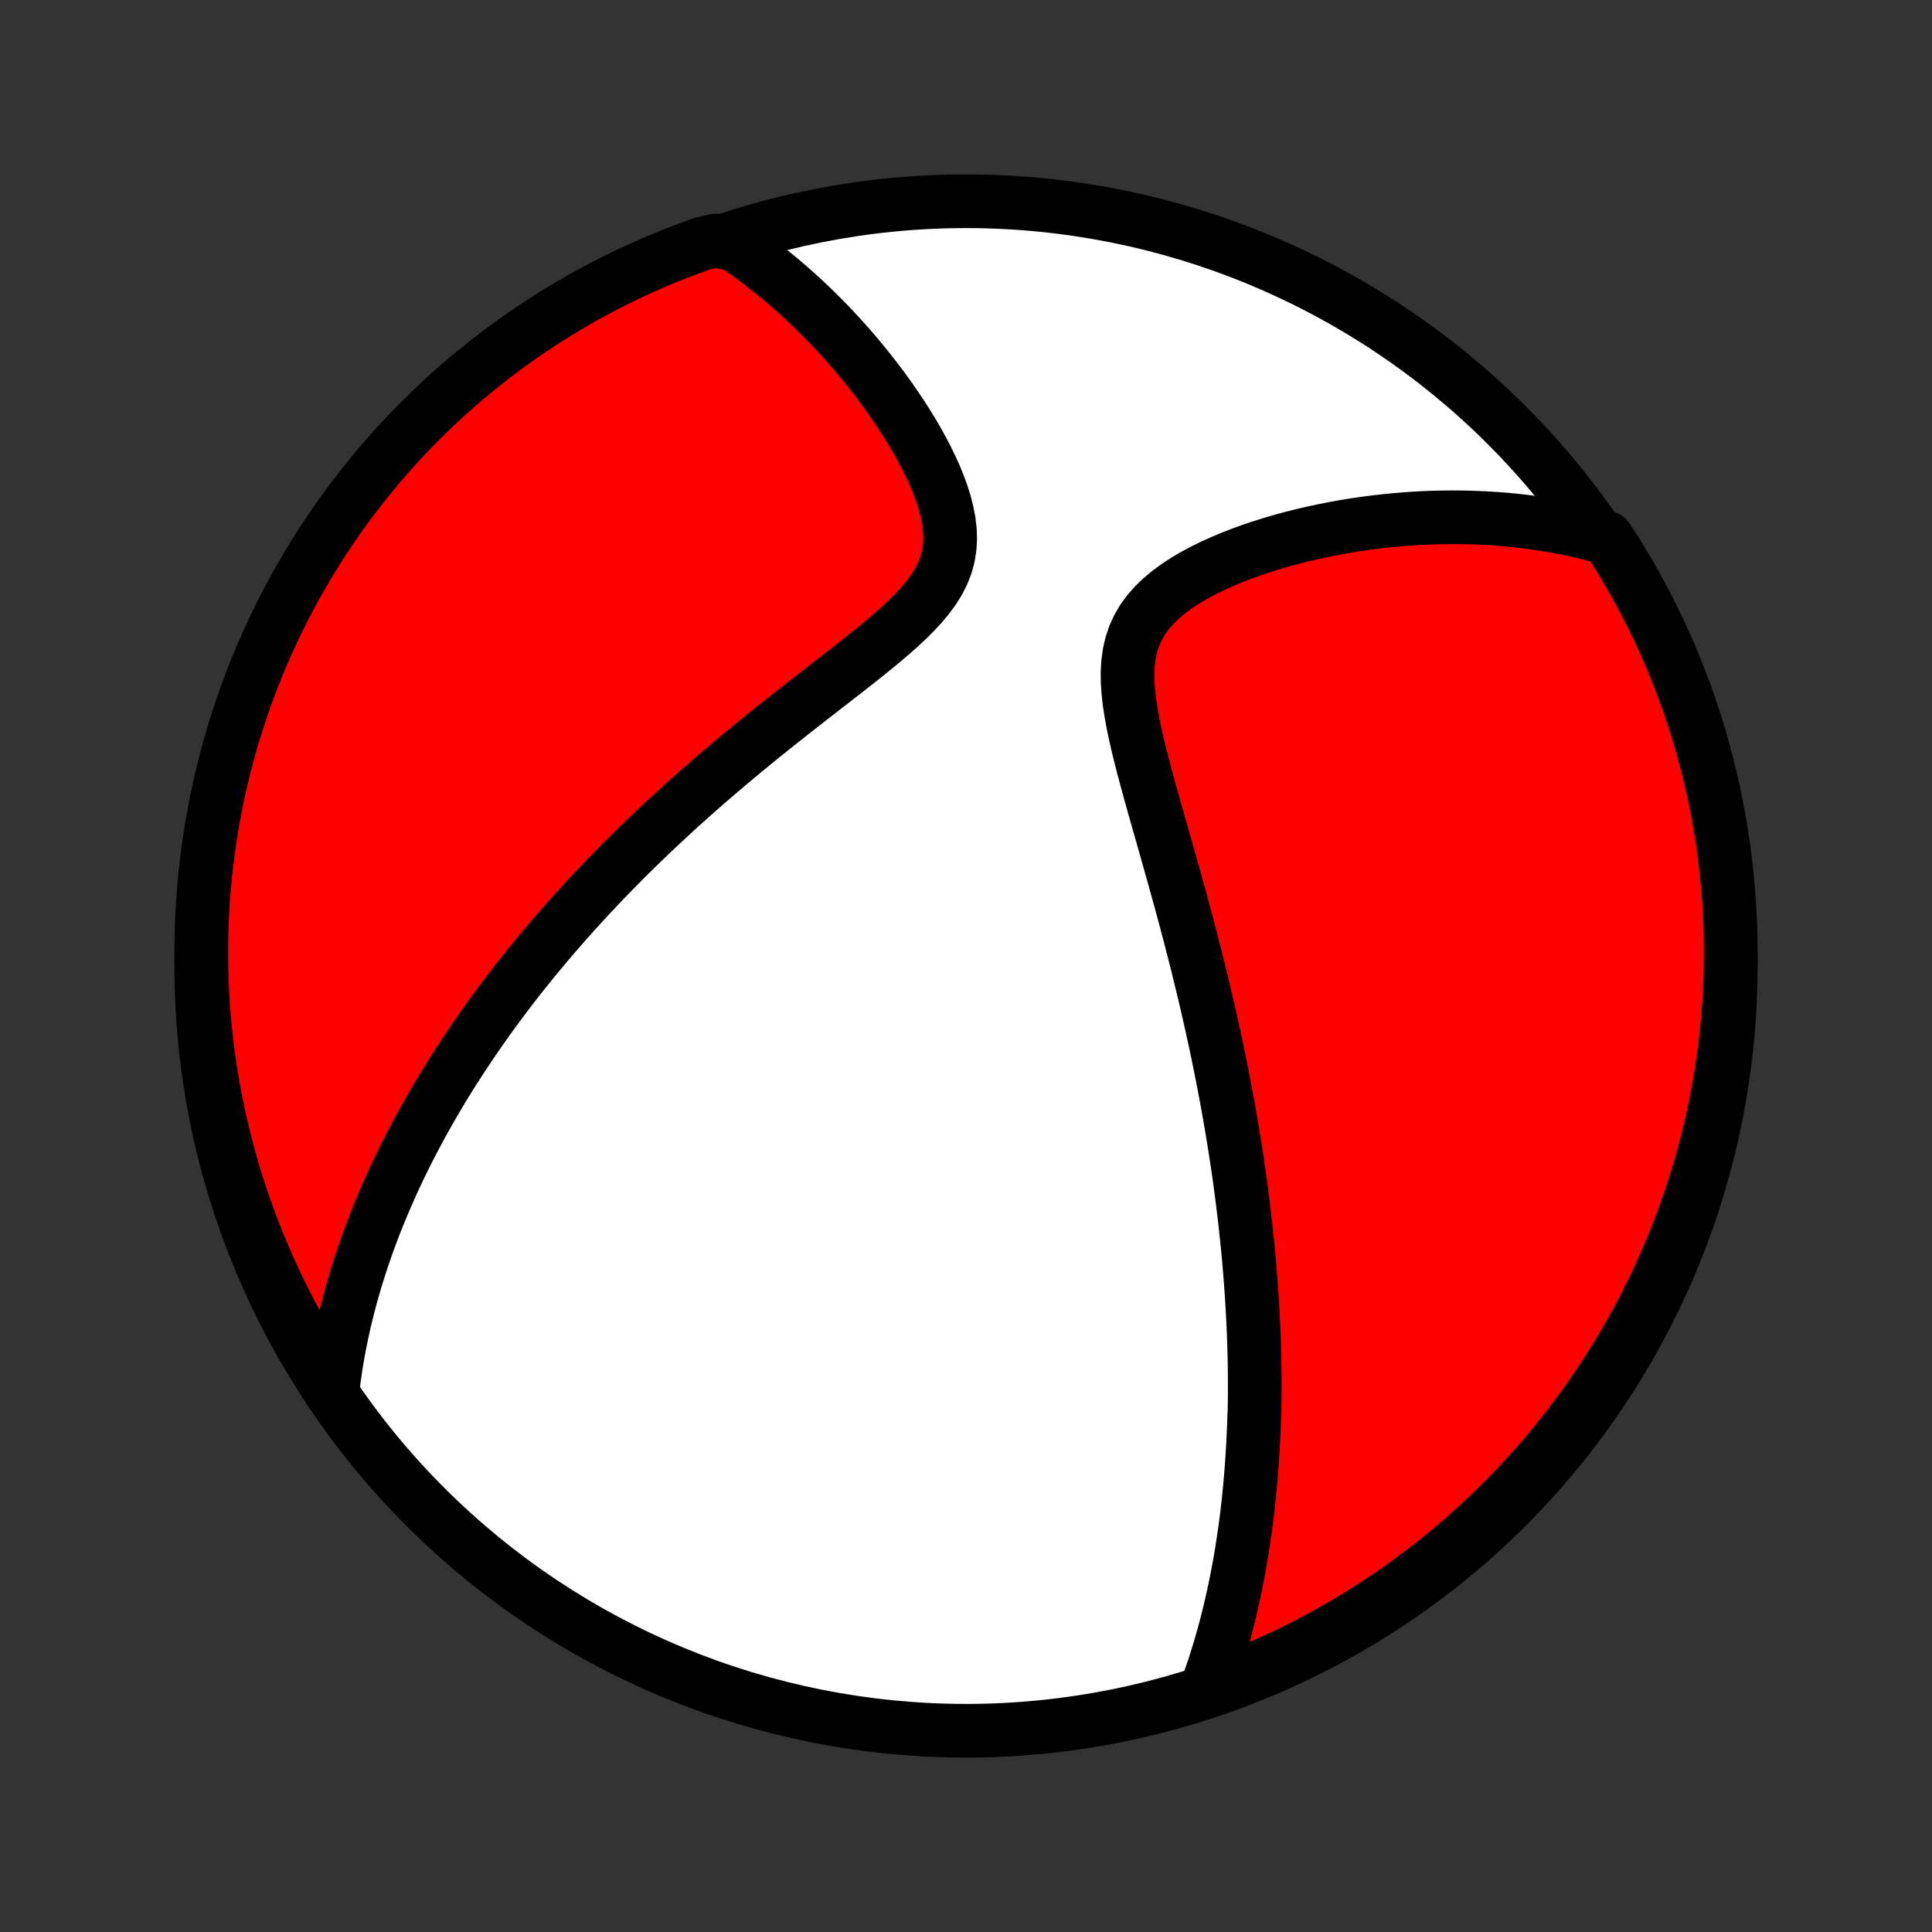 <?xml version="1.0" encoding="utf-8" standalone="no"?>
<!DOCTYPE svg PUBLIC "-//W3C//DTD SVG 1.1//EN"
  "http://www.w3.org/Graphics/SVG/1.1/DTD/svg11.dtd">
<!-- Created with matplotlib (http://matplotlib.org/) -->
<svg height="72pt" version="1.1" viewBox="0 0 72 72" width="72pt" xmlns="http://www.w3.org/2000/svg" xmlns:xlink="http://www.w3.org/1999/xlink">
 <rect x="0" y="0" width="72" height="72" fill="#333333" stroke="none"/>
 <defs>
  <style type="text/css">
*{stroke-linecap:butt;stroke-linejoin:round;}
  </style>
 </defs>
 <g id="figure_1">
  <g id="patch_1">
   <path d="
M0 72
L72 72
L72 0
L0 0
z
" style="fill:none;"/>
  </g>
  <g id="axes_1">
   <g id="PatchCollection_1">
    <defs>
     <path d="
M36 -7.5
C43.558 -7.5 50.808 -10.503 56.153 -15.848
C61.497 -21.192 64.5 -28.442 64.5 -36
C64.5 -43.558 61.497 -50.808 56.153 -56.153
C50.808 -61.497 43.558 -64.5 36 -64.5
C28.442 -64.5 21.192 -61.497 15.848 -56.153
C10.503 -50.808 7.5 -43.558 7.5 -36
C7.5 -28.442 10.503 -21.192 15.848 -15.848
C21.192 -10.503 28.442 -7.5 36 -7.5
z
" id="C0_0_a811fe30f3"/>
     <path d="
M44.979 -9.118
L45.071 -9.373
L45.16 -9.628
L45.245 -9.882
L45.326 -10.135
L45.405 -10.386
L45.48 -10.637
L45.552 -10.887
L45.621 -11.136
L45.688 -11.383
L45.751 -11.63
L45.812 -11.876
L45.87 -12.121
L45.926 -12.364
L45.98 -12.607
L46.031 -12.85
L46.08 -13.091
L46.127 -13.332
L46.171 -13.571
L46.214 -13.81
L46.255 -14.049
L46.293 -14.286
L46.33 -14.523
L46.365 -14.76
L46.399 -14.995
L46.43 -15.231
L46.46 -15.466
L46.489 -15.7
L46.515 -15.934
L46.54 -16.168
L46.564 -16.402
L46.586 -16.635
L46.607 -16.868
L46.626 -17.101
L46.644 -17.334
L46.661 -17.567
L46.676 -17.8
L46.69 -18.033
L46.703 -18.266
L46.714 -18.5
L46.724 -18.733
L46.733 -18.967
L46.74 -19.201
L46.752 -19.436
L46.756 -19.671
L46.759 -19.906
L46.76 -20.143
L46.761 -20.379
L46.76 -20.617
L46.758 -20.855
L46.755 -21.094
L46.751 -21.334
L46.745 -21.575
L46.739 -21.817
L46.731 -22.06
L46.722 -22.304
L46.712 -22.549
L46.7 -22.796
L46.687 -23.044
L46.673 -23.293
L46.658 -23.544
L46.642 -23.796
L46.624 -24.049
L46.605 -24.305
L46.585 -24.562
L46.564 -24.821
L46.541 -25.082
L46.517 -25.345
L46.491 -25.609
L46.464 -25.876
L46.435 -26.145
L46.406 -26.416
L46.374 -26.69
L46.341 -26.966
L46.307 -27.244
L46.271 -27.525
L46.233 -27.808
L46.194 -28.094
L46.153 -28.383
L46.11 -28.675
L46.065 -28.969
L46.019 -29.267
L45.971 -29.567
L45.921 -29.87
L45.869 -30.177
L45.815 -30.487
L45.759 -30.8
L45.701 -31.116
L45.641 -31.436
L45.579 -31.759
L45.515 -32.086
L45.448 -32.416
L45.38 -32.749
L45.309 -33.087
L45.235 -33.428
L45.16 -33.772
L45.081 -34.12
L45.001 -34.472
L44.918 -34.827
L44.833 -35.187
L44.745 -35.549
L44.655 -35.916
L44.562 -36.286
L44.467 -36.659
L44.37 -37.036
L44.27 -37.416
L44.168 -37.8
L44.064 -38.187
L43.958 -38.577
L43.849 -38.969
L43.739 -39.365
L43.627 -39.763
L43.514 -40.163
L43.4 -40.566
L43.285 -40.97
L43.169 -41.376
L43.054 -41.783
L42.939 -42.191
L42.826 -42.599
L42.714 -43.008
L42.606 -43.416
L42.501 -43.823
L42.402 -44.228
L42.31 -44.631
L42.227 -45.031
L42.154 -45.426
L42.094 -45.817
L42.05 -46.202
L42.024 -46.579
L42.02 -46.947
L42.041 -47.306
L42.088 -47.654
L42.165 -47.99
L42.274 -48.312
L42.414 -48.619
L42.585 -48.912
L42.787 -49.189
L43.018 -49.452
L43.274 -49.7
L43.553 -49.933
L43.852 -50.154
L44.169 -50.361
L44.5 -50.557
L44.844 -50.741
L45.198 -50.915
L45.56 -51.078
L45.929 -51.232
L46.303 -51.376
L46.681 -51.512
L47.062 -51.639
L47.445 -51.758
L47.829 -51.869
L48.214 -51.972
L48.598 -52.068
L48.981 -52.156
L49.364 -52.237
L49.744 -52.312
L50.123 -52.379
L50.499 -52.441
L50.873 -52.495
L51.243 -52.544
L51.611 -52.586
L51.975 -52.622
L52.336 -52.653
L52.694 -52.677
L53.047 -52.697
L53.397 -52.711
L53.744 -52.719
L54.086 -52.723
L54.425 -52.721
L54.759 -52.715
L55.09 -52.703
L55.417 -52.687
L55.74 -52.667
L56.059 -52.642
L56.374 -52.613
L56.686 -52.579
L56.993 -52.541
L57.297 -52.499
L57.597 -52.454
L57.893 -52.404
L58.186 -52.35
L58.475 -52.293
L58.761 -52.232
L59.043 -52.167
L59.322 -52.099
L59.597 -52.028
L59.886 -51.952
L60.154 -51.547
L60.414 -51.128
L60.667 -50.704
L60.912 -50.276
L61.15 -49.843
L61.38 -49.406
L61.602 -48.965
L61.817 -48.52
L62.024 -48.072
L62.223 -47.619
L62.414 -47.163
L62.596 -46.704
L62.771 -46.241
L62.938 -45.776
L63.096 -45.307
L63.246 -44.835
L63.388 -44.361
L63.521 -43.884
L63.646 -43.405
L63.763 -42.924
L63.871 -42.44
L63.971 -41.955
L64.062 -41.467
L64.144 -40.978
L64.219 -40.488
L64.284 -39.996
L64.341 -39.503
L64.389 -39.009
L64.428 -38.514
L64.459 -38.018
L64.482 -37.521
L64.495 -37.024
L64.5 -36.527
L64.496 -36.03
L64.484 -35.532
L64.463 -35.035
L64.433 -34.538
L64.394 -34.042
L64.347 -33.546
L64.291 -33.051
L64.227 -32.556
L64.154 -32.063
L64.072 -31.571
L63.982 -31.08
L63.883 -30.591
L63.776 -30.104
L63.661 -29.618
L63.537 -29.134
L63.404 -28.652
L63.263 -28.173
L63.114 -27.696
L62.957 -27.221
L62.791 -26.75
L62.618 -26.28
L62.436 -25.814
L62.246 -25.351
L62.048 -24.892
L61.842 -24.435
L61.629 -23.982
L61.407 -23.533
L61.178 -23.088
L60.941 -22.646
L60.697 -22.209
L60.445 -21.776
L60.185 -21.347
L59.918 -20.923
L59.644 -20.503
L59.363 -20.088
L59.075 -19.677
L58.779 -19.272
L58.477 -18.872
L58.167 -18.477
L57.851 -18.087
L57.529 -17.703
L57.2 -17.325
L56.864 -16.952
L56.522 -16.585
L56.174 -16.224
L55.819 -15.869
L55.459 -15.52
L55.092 -15.177
L54.72 -14.84
L54.342 -14.51
L53.959 -14.187
L53.57 -13.87
L53.175 -13.56
L52.776 -13.257
L52.371 -12.961
L51.962 -12.671
L51.547 -12.389
L51.128 -12.114
L50.704 -11.846
L50.276 -11.586
L49.843 -11.333
L49.406 -11.088
L48.965 -10.85
L48.52 -10.62
L48.072 -10.398
L47.619 -10.183
L47.163 -9.976
L46.704 -9.777
L46.241 -9.586
L45.776 -9.404
z
" id="C0_1_083d765eed"/>
     <path d="
M12.407 -20.31
L12.443 -20.588
L12.481 -20.863
L12.523 -21.135
L12.567 -21.404
L12.614 -21.671
L12.664 -21.934
L12.717 -22.195
L12.772 -22.454
L12.829 -22.71
L12.889 -22.964
L12.951 -23.215
L13.016 -23.464
L13.082 -23.711
L13.151 -23.956
L13.221 -24.199
L13.294 -24.44
L13.369 -24.679
L13.445 -24.917
L13.524 -25.152
L13.604 -25.386
L13.686 -25.619
L13.77 -25.85
L13.855 -26.08
L13.942 -26.308
L14.031 -26.535
L14.122 -26.761
L14.215 -26.986
L14.309 -27.209
L14.405 -27.432
L14.502 -27.654
L14.601 -27.875
L14.702 -28.095
L14.805 -28.314
L14.909 -28.532
L15.015 -28.75
L15.123 -28.968
L15.232 -29.185
L15.343 -29.401
L15.456 -29.617
L15.571 -29.833
L15.688 -30.048
L15.806 -30.263
L15.927 -30.478
L16.049 -30.693
L16.173 -30.908
L16.299 -31.122
L16.427 -31.337
L16.557 -31.552
L16.689 -31.767
L16.823 -31.982
L16.96 -32.197
L17.099 -32.413
L17.239 -32.629
L17.382 -32.846
L17.528 -33.063
L17.676 -33.28
L17.826 -33.498
L17.979 -33.716
L18.134 -33.936
L18.292 -34.155
L18.453 -34.376
L18.616 -34.597
L18.782 -34.819
L18.951 -35.042
L19.123 -35.266
L19.298 -35.491
L19.476 -35.717
L19.658 -35.943
L19.842 -36.171
L20.03 -36.4
L20.221 -36.63
L20.415 -36.861
L20.613 -37.093
L20.815 -37.327
L21.02 -37.562
L21.229 -37.798
L21.442 -38.035
L21.659 -38.273
L21.88 -38.513
L22.105 -38.755
L22.334 -38.997
L22.567 -39.241
L22.805 -39.486
L23.047 -39.732
L23.293 -39.98
L23.544 -40.229
L23.799 -40.48
L24.059 -40.731
L24.323 -40.984
L24.593 -41.238
L24.866 -41.493
L25.145 -41.75
L25.428 -42.008
L25.716 -42.266
L26.009 -42.526
L26.307 -42.786
L26.609 -43.048
L26.915 -43.31
L27.226 -43.573
L27.541 -43.837
L27.861 -44.101
L28.185 -44.366
L28.512 -44.631
L28.843 -44.897
L29.177 -45.162
L29.514 -45.428
L29.853 -45.694
L30.194 -45.961
L30.537 -46.227
L30.88 -46.494
L31.223 -46.76
L31.565 -47.027
L31.905 -47.293
L32.242 -47.56
L32.574 -47.828
L32.899 -48.096
L33.216 -48.366
L33.522 -48.637
L33.816 -48.91
L34.093 -49.186
L34.351 -49.466
L34.587 -49.75
L34.798 -50.038
L34.981 -50.333
L35.133 -50.634
L35.252 -50.941
L35.337 -51.255
L35.39 -51.576
L35.41 -51.902
L35.4 -52.234
L35.361 -52.569
L35.297 -52.908
L35.211 -53.249
L35.103 -53.59
L34.979 -53.932
L34.839 -54.272
L34.685 -54.611
L34.52 -54.948
L34.345 -55.281
L34.161 -55.61
L33.97 -55.936
L33.772 -56.257
L33.568 -56.573
L33.359 -56.884
L33.146 -57.19
L32.929 -57.49
L32.71 -57.784
L32.487 -58.072
L32.262 -58.355
L32.035 -58.631
L31.807 -58.901
L31.577 -59.165
L31.346 -59.422
L31.114 -59.674
L30.881 -59.919
L30.648 -60.158
L30.414 -60.391
L30.18 -60.617
L29.946 -60.838
L29.712 -61.052
L29.478 -61.261
L29.244 -61.463
L29.01 -61.66
L28.776 -61.851
L28.543 -62.036
L28.31 -62.216
L28.078 -62.39
L27.846 -62.559
L27.614 -62.722
L27.383 -62.88
L26.663 -63.033
L26.195 -62.927
L25.729 -62.76
L25.267 -62.585
L24.808 -62.402
L24.352 -62.21
L23.9 -62.011
L23.451 -61.804
L23.006 -61.589
L22.566 -61.366
L22.129 -61.135
L21.697 -60.897
L21.269 -60.651
L20.845 -60.398
L20.426 -60.137
L20.012 -59.868
L19.603 -59.593
L19.198 -59.31
L18.799 -59.021
L18.405 -58.724
L18.017 -58.42
L17.633 -58.11
L17.256 -57.793
L16.884 -57.469
L16.518 -57.138
L16.158 -56.801
L15.804 -56.458
L15.456 -56.109
L15.114 -55.753
L14.779 -55.392
L14.45 -55.024
L14.128 -54.651
L13.813 -54.272
L13.504 -53.888
L13.202 -53.498
L12.907 -53.102
L12.619 -52.702
L12.338 -52.297
L12.064 -51.886
L11.798 -51.471
L11.539 -51.05
L11.288 -50.626
L11.044 -50.197
L10.807 -49.763
L10.578 -49.326
L10.357 -48.884
L10.144 -48.438
L9.939 -47.989
L9.742 -47.536
L9.552 -47.079
L9.371 -46.619
L9.198 -46.156
L9.033 -45.69
L8.876 -45.221
L8.727 -44.748
L8.587 -44.274
L8.455 -43.797
L8.332 -43.317
L8.217 -42.835
L8.11 -42.351
L8.012 -41.865
L7.922 -41.378
L7.841 -40.888
L7.769 -40.398
L7.705 -39.906
L7.65 -39.412
L7.603 -38.918
L7.565 -38.423
L7.536 -37.927
L7.515 -37.43
L7.503 -36.933
L7.5 -36.436
L7.505 -35.938
L7.52 -35.441
L7.542 -34.944
L7.574 -34.447
L7.614 -33.95
L7.663 -33.455
L7.72 -32.96
L7.786 -32.466
L7.861 -31.973
L7.944 -31.481
L8.035 -30.99
L8.136 -30.502
L8.244 -30.014
L8.362 -29.529
L8.487 -29.046
L8.621 -28.564
L8.763 -28.085
L8.914 -27.609
L9.073 -27.134
L9.24 -26.663
L9.415 -26.195
L9.598 -25.729
L9.79 -25.267
L9.989 -24.808
L10.196 -24.352
L10.411 -23.9
L10.634 -23.451
L10.865 -23.006
L11.103 -22.566
L11.349 -22.129
L11.602 -21.697
L11.863 -21.269
z
" id="C0_2_677bc7b623"/>
    </defs>
    <g clip-path="url(#p1bffca34e9)">
     <use style="fill:#ffffff;stroke:#000000;stroke-width:2.0;" x="0.0" xlink:href="#C0_0_a811fe30f3" y="72.0"/>
    </g>
    <g clip-path="url(#p1bffca34e9)">
     <use style="fill:#ff0000;stroke:#000000;stroke-width:2.0;" x="0.0" xlink:href="#C0_1_083d765eed" y="72.0"/>
    </g>
    <g clip-path="url(#p1bffca34e9)">
     <use style="fill:#ff0000;stroke:#000000;stroke-width:2.0;" x="0.0" xlink:href="#C0_2_677bc7b623" y="72.0"/>
    </g>
   </g>
  </g>
 </g>
 <defs>
  <clipPath id="p1bffca34e9">
   <rect height="72.0" width="72.0" x="0.0" y="0.0"/>
  </clipPath>
 </defs>
</svg>

